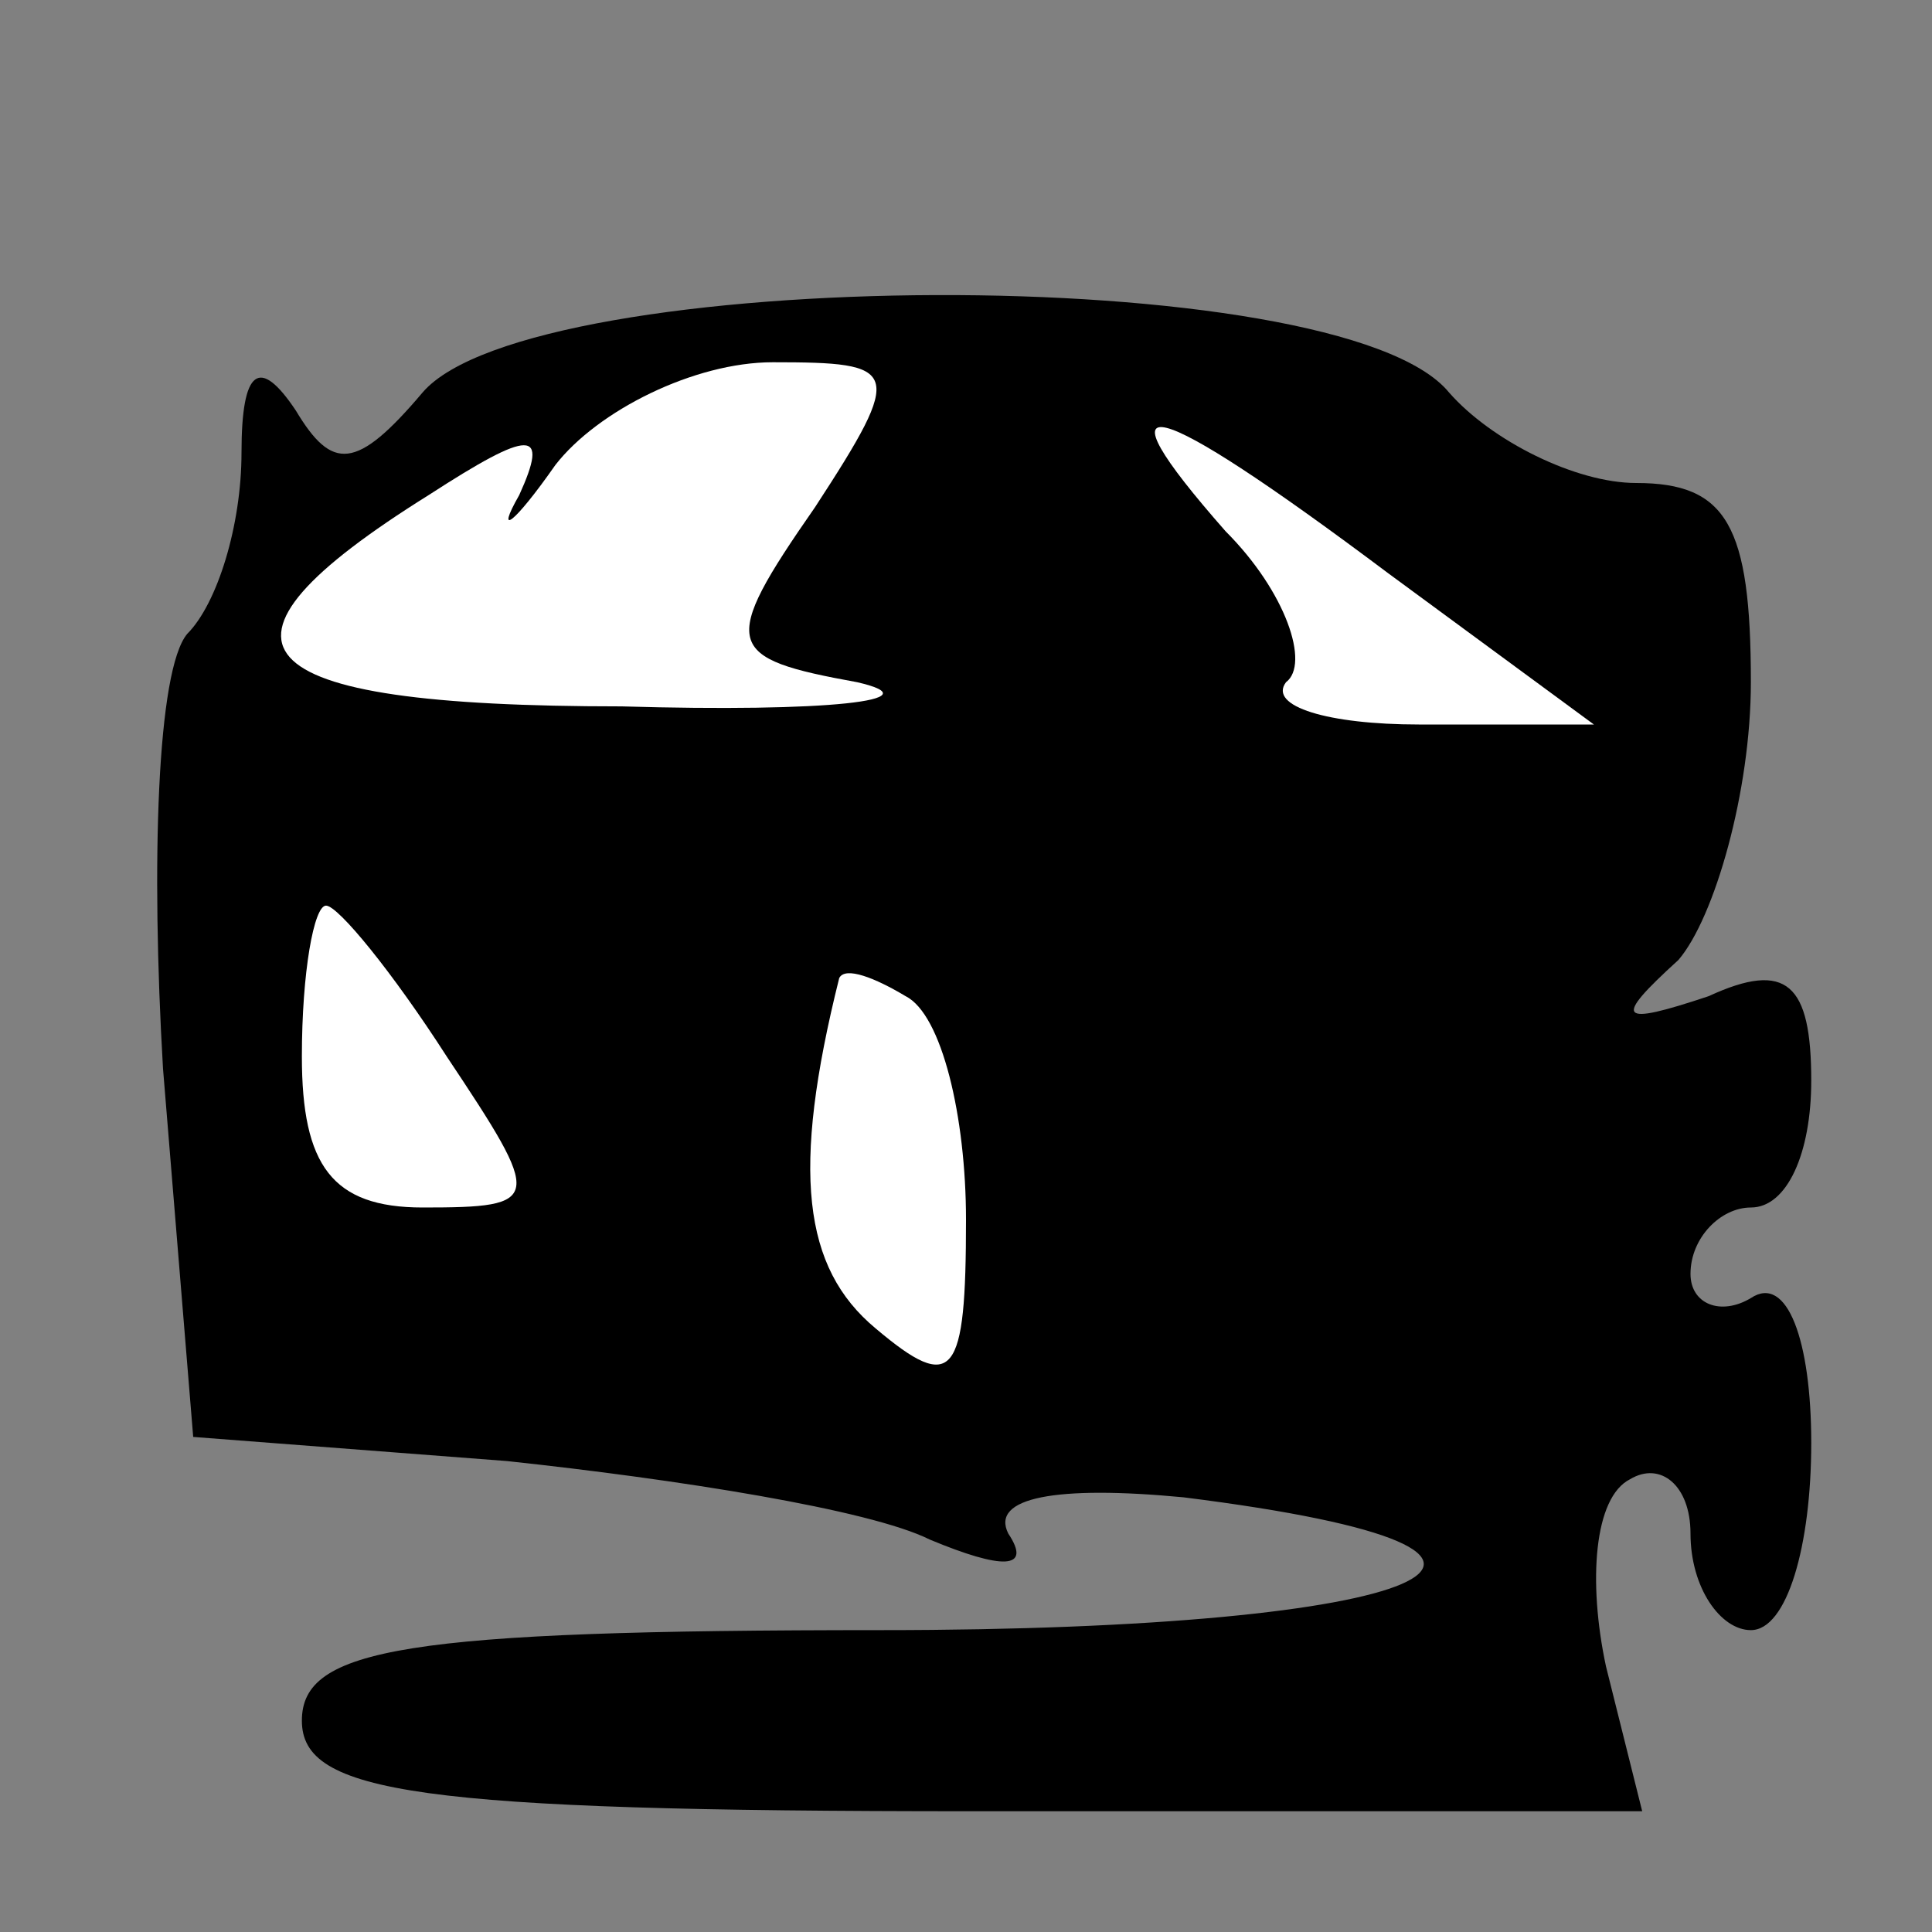 <?xml version="1.0" standalone="no"?>
<!DOCTYPE svg PUBLIC "-//W3C//DTD SVG 20010904//EN"
 "http://www.w3.org/TR/2001/REC-SVG-20010904/DTD/svg10.dtd">
<svg version="1.0" xmlns="http://www.w3.org/2000/svg"
 width="32pt" height="32pt" viewBox="0 0 32 32"
 preserveAspectRatio="xMidYMid meet">
<rect x="0" y="0" width="32" height="32" fill="#808080" stroke="none"/>
<g transform="translate(0,32) scale(0.1,-0.1)"
fill="#000000" stroke="none">
<path fill="#000000" stroke="none" d="M70 255 c-11 -13 -15 -13 -21 -3 -6 9
-9 7 -9 -7 0 -12 -4 -25 -9 -30 -5 -6 -6 -38 -4 -72 l5 -61 52 -4 c28 -3 60
-8 70 -13 12 -5 17 -5 13 1 -3 6 8 8 29 6 72 -9 41 -22 -50 -22 -79 0 -96 -3
-96 -15 0 -12 19 -15 111 -15 l111 0 -6 24 c-3 14 -2 28 4 31 5 3 10 -1 10 -9
0 -9 5 -16 10 -16 6 0 10 14 10 31 0 17 -4 28 -10 24 -5 -3 -10 -1 -10 4 0 6
5 11 10 11 6 0 10 9 10 21 0 16 -4 20 -17 14 -15 -5 -16 -4 -5 6 6 7 12 28 12
46 0 26 -4 33 -19 33 -10 0 -24 7 -31 15 -18 22 -152 21 -170 0z"/>
<path fill="#ffffff" stroke="none" d="M135 236 c-16 -23 -15 -25 7 -29 13 -3
-5 -5 -39 -4 -64 0 -72 10 -32 35 17 11 20 11 15 0 -4 -7 -1 -5 6 5 7 9 23 17
36 17 21 0 22 -1 7 -24z"/>
<path fill="#ffffff" stroke="none" d="M230 225 l34 -25 -29 0 c-15 0 -25 3
-22 7 4 3 0 15 -10 25 -22 25 -13 23 27 -7z"/>
<path fill="#ffffff" stroke="none" d="M74 145 c16 -24 16 -25 -4 -25 -15 0
-20 7 -20 25 0 14 2 25 4 25 2 0 11 -11 20 -25z"/>
<path fill="#ffffff" stroke="none" d="M160 118 c0 -26 -2 -29 -15 -18 -12 10
-14 26 -6 58 1 2 6 0 11 -3 6 -3 10 -20 10 -37z"/>
</g>
</svg>

